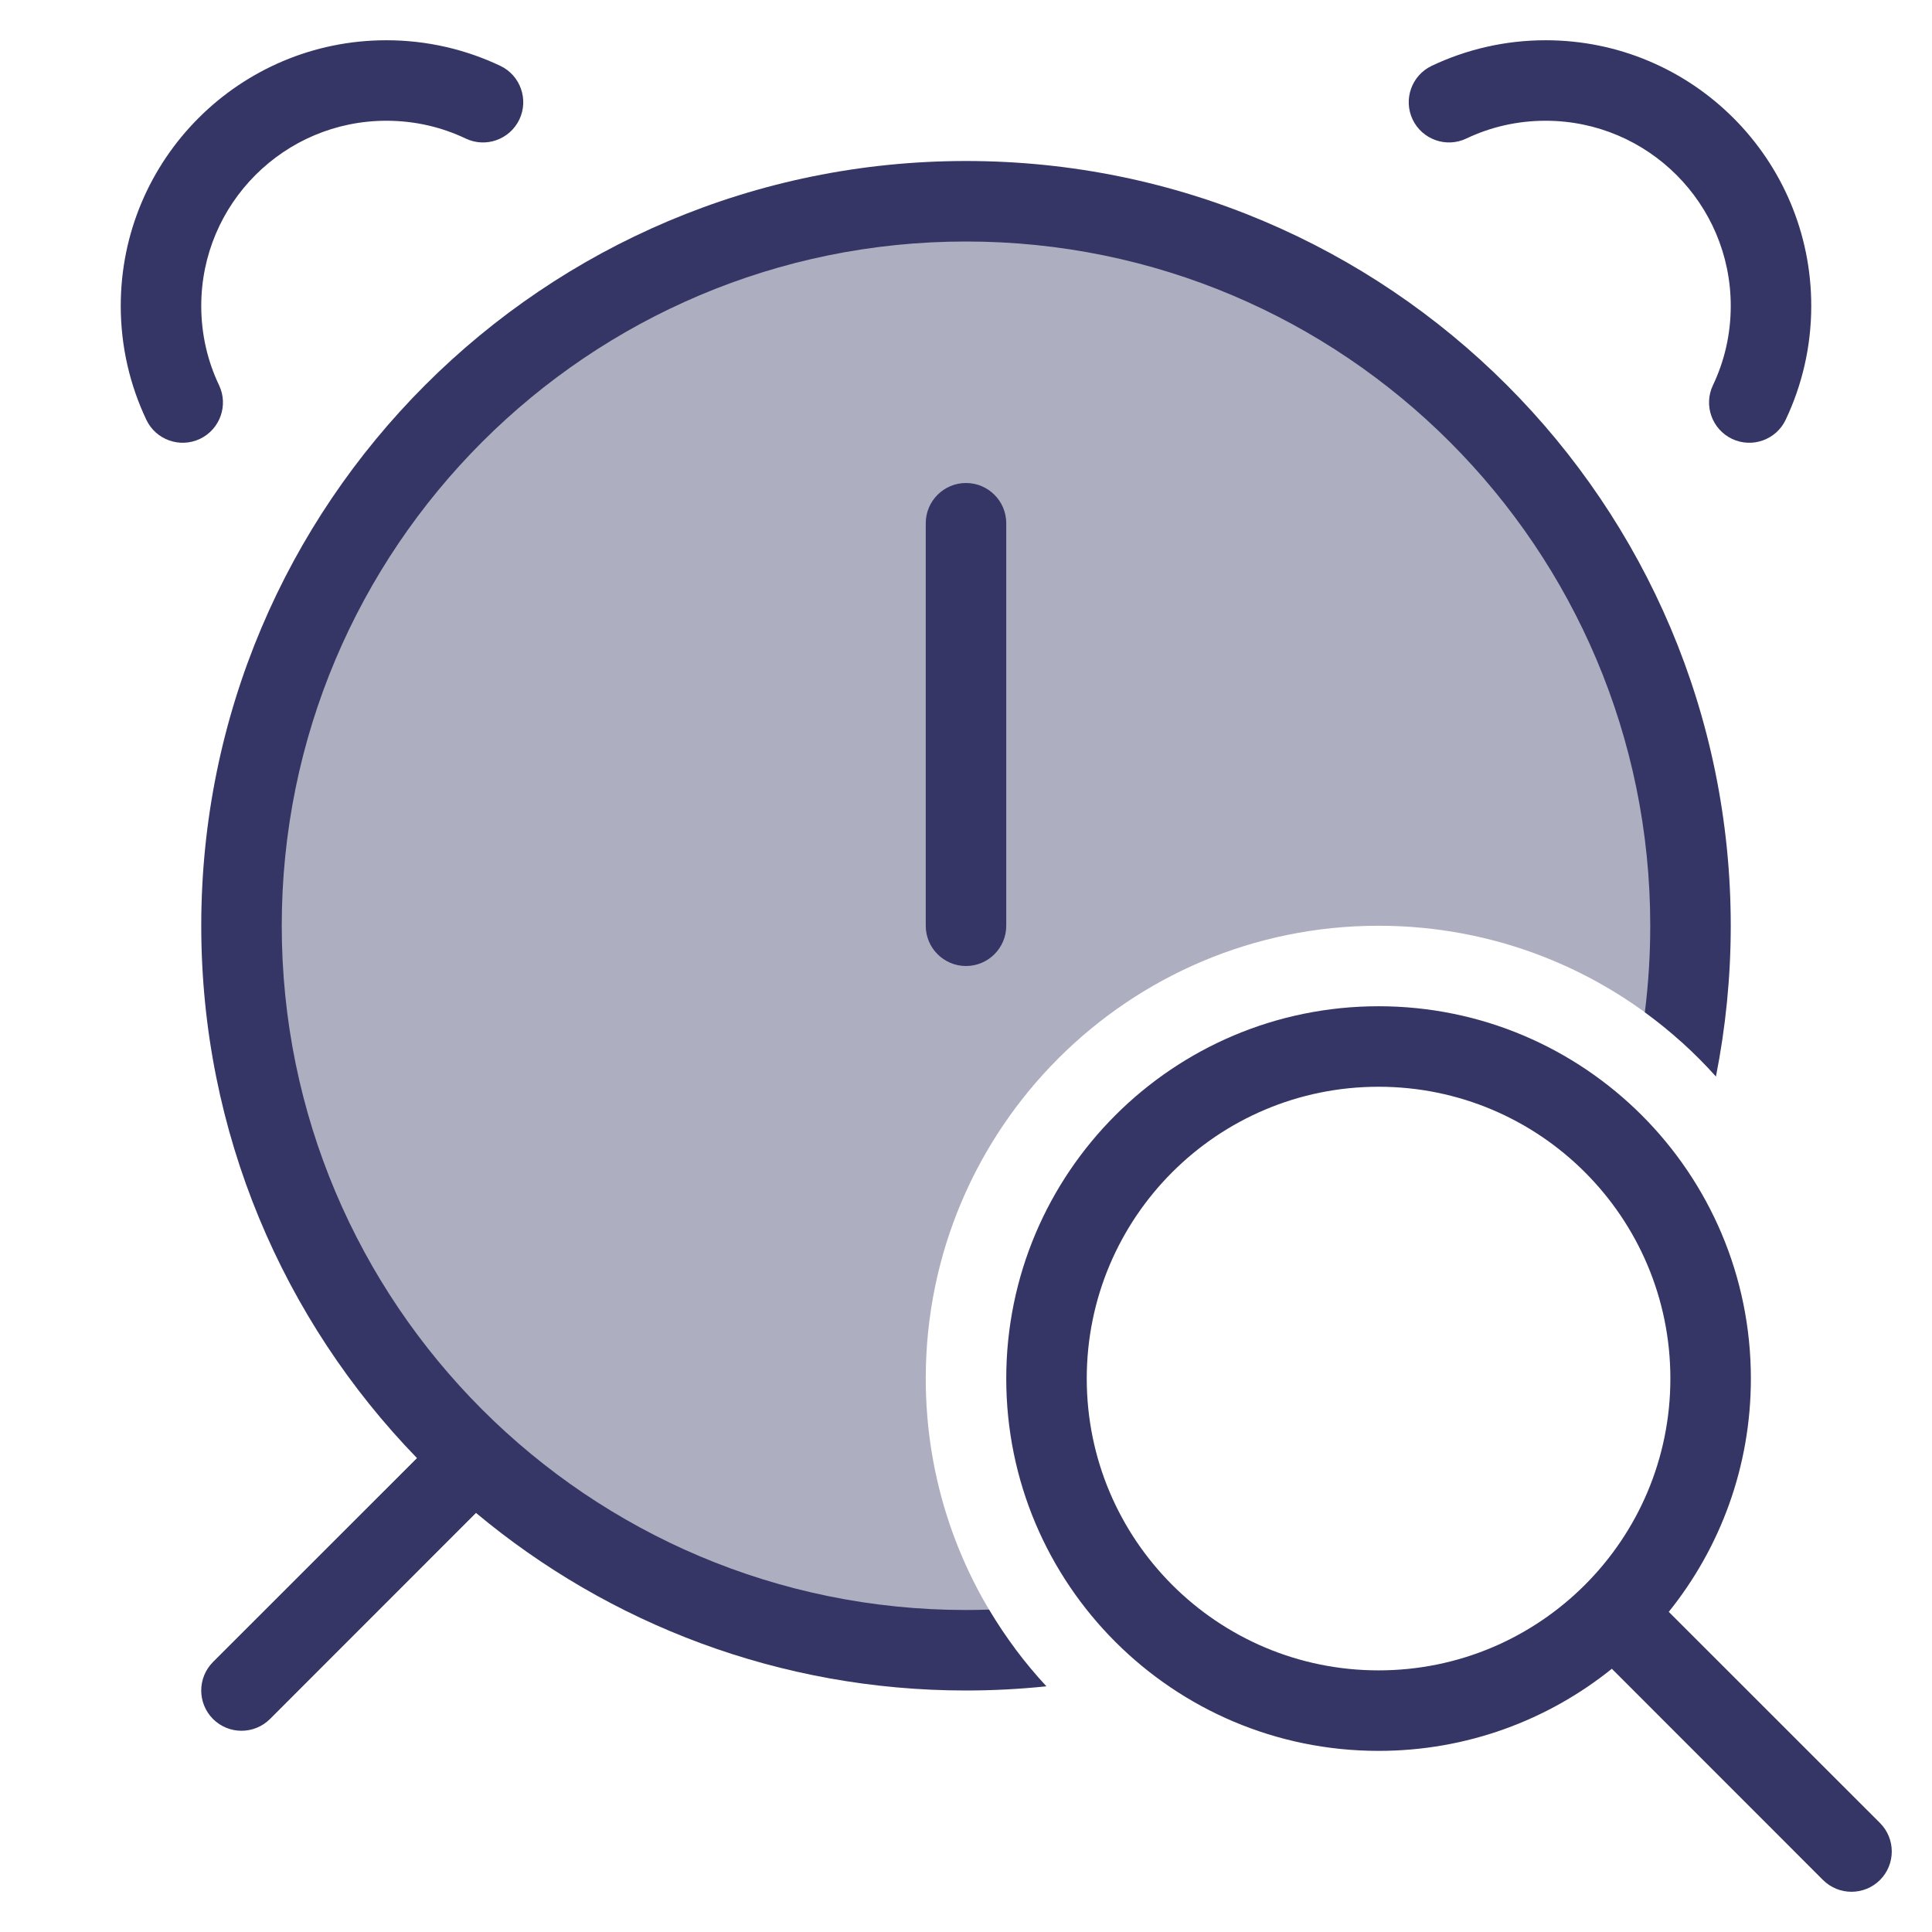 <svg width="24" height="24" viewBox="0 0 24 24" fill="none" xmlns="http://www.w3.org/2000/svg">
<path opacity="0.4" d="M20.885 12.941C20.961 12.472 21 11.991 21 11.5C21 6.529 16.971 2.5 12 2.5C7.029 2.5 3 6.529 3 11.5C3 16.471 7.029 20.5 12 20.5C12.205 20.5 12.408 20.493 12.609 20.48C11.912 19.543 11.5 18.382 11.5 17.125C11.5 14.018 14.018 11.5 17.125 11.5C18.571 11.5 19.889 12.045 20.885 12.941Z" fill="#353566"/>
<path d="M5.785 1.721C5.487 1.579 5.154 1.5 4.8 1.5C3.53 1.5 2.5 2.53 2.5 3.8C2.5 4.154 2.579 4.487 2.721 4.785C2.84 5.035 2.733 5.333 2.484 5.452C2.235 5.57 1.936 5.464 1.818 5.215C1.614 4.785 1.5 4.305 1.5 3.8C1.5 1.977 2.977 0.5 4.8 0.5C5.305 0.5 5.785 0.614 6.215 0.818C6.464 0.936 6.57 1.235 6.452 1.484C6.333 1.733 6.035 1.84 5.785 1.721Z" fill="#353566"/>
<path d="M19.2 1.5C18.846 1.5 18.513 1.579 18.215 1.721C17.965 1.84 17.667 1.733 17.548 1.484C17.43 1.235 17.536 0.936 17.785 0.818C18.215 0.614 18.695 0.5 19.2 0.5C21.023 0.5 22.5 1.977 22.5 3.8C22.5 4.305 22.386 4.785 22.182 5.215C22.064 5.464 21.765 5.57 21.516 5.452C21.267 5.333 21.16 5.035 21.279 4.785C21.421 4.487 21.5 4.154 21.5 3.8C21.5 2.53 20.47 1.5 19.2 1.5Z" fill="#353566"/>
<path d="M3.5 11.5C3.5 6.806 7.306 3 12 3C16.694 3 20.5 6.806 20.5 11.5C20.5 11.864 20.477 12.223 20.433 12.575C20.755 12.809 21.05 13.077 21.316 13.373C21.436 12.767 21.5 12.141 21.5 11.5C21.5 6.253 17.247 2 12 2C6.753 2 2.5 6.253 2.5 11.5C2.5 14.071 3.521 16.403 5.18 18.113L2.646 20.646C2.451 20.842 2.451 21.158 2.646 21.354C2.842 21.549 3.158 21.549 3.354 21.354L5.913 18.794C7.562 20.171 9.684 21 12 21C12.337 21 12.671 20.982 12.999 20.948C12.729 20.657 12.49 20.338 12.286 19.995C12.191 19.998 12.096 20 12 20C7.306 20 3.5 16.194 3.5 11.5Z" fill="#353566"/>
<path d="M12.5 6.5C12.5 6.224 12.276 6 12 6C11.724 6 11.5 6.224 11.5 6.5V11.5C11.5 11.776 11.724 12 12 12C12.276 12 12.5 11.776 12.5 11.5V6.5Z" fill="#353566"/>
<path fill-rule="evenodd" clip-rule="evenodd" d="M12.5 17.125C12.5 14.571 14.571 12.5 17.125 12.5C19.679 12.5 21.75 14.571 21.75 17.125C21.75 18.222 21.368 19.23 20.73 20.023L23.354 22.646C23.549 22.842 23.549 23.158 23.354 23.354C23.158 23.549 22.842 23.549 22.646 23.354L20.023 20.73C19.23 21.368 18.222 21.75 17.125 21.75C14.571 21.75 12.5 19.679 12.5 17.125ZM17.125 13.5C15.123 13.5 13.5 15.123 13.5 17.125C13.5 19.127 15.123 20.75 17.125 20.75C19.127 20.75 20.75 19.127 20.75 17.125C20.75 15.123 19.127 13.5 17.125 13.5Z" fill="#353566"/>
</svg>

